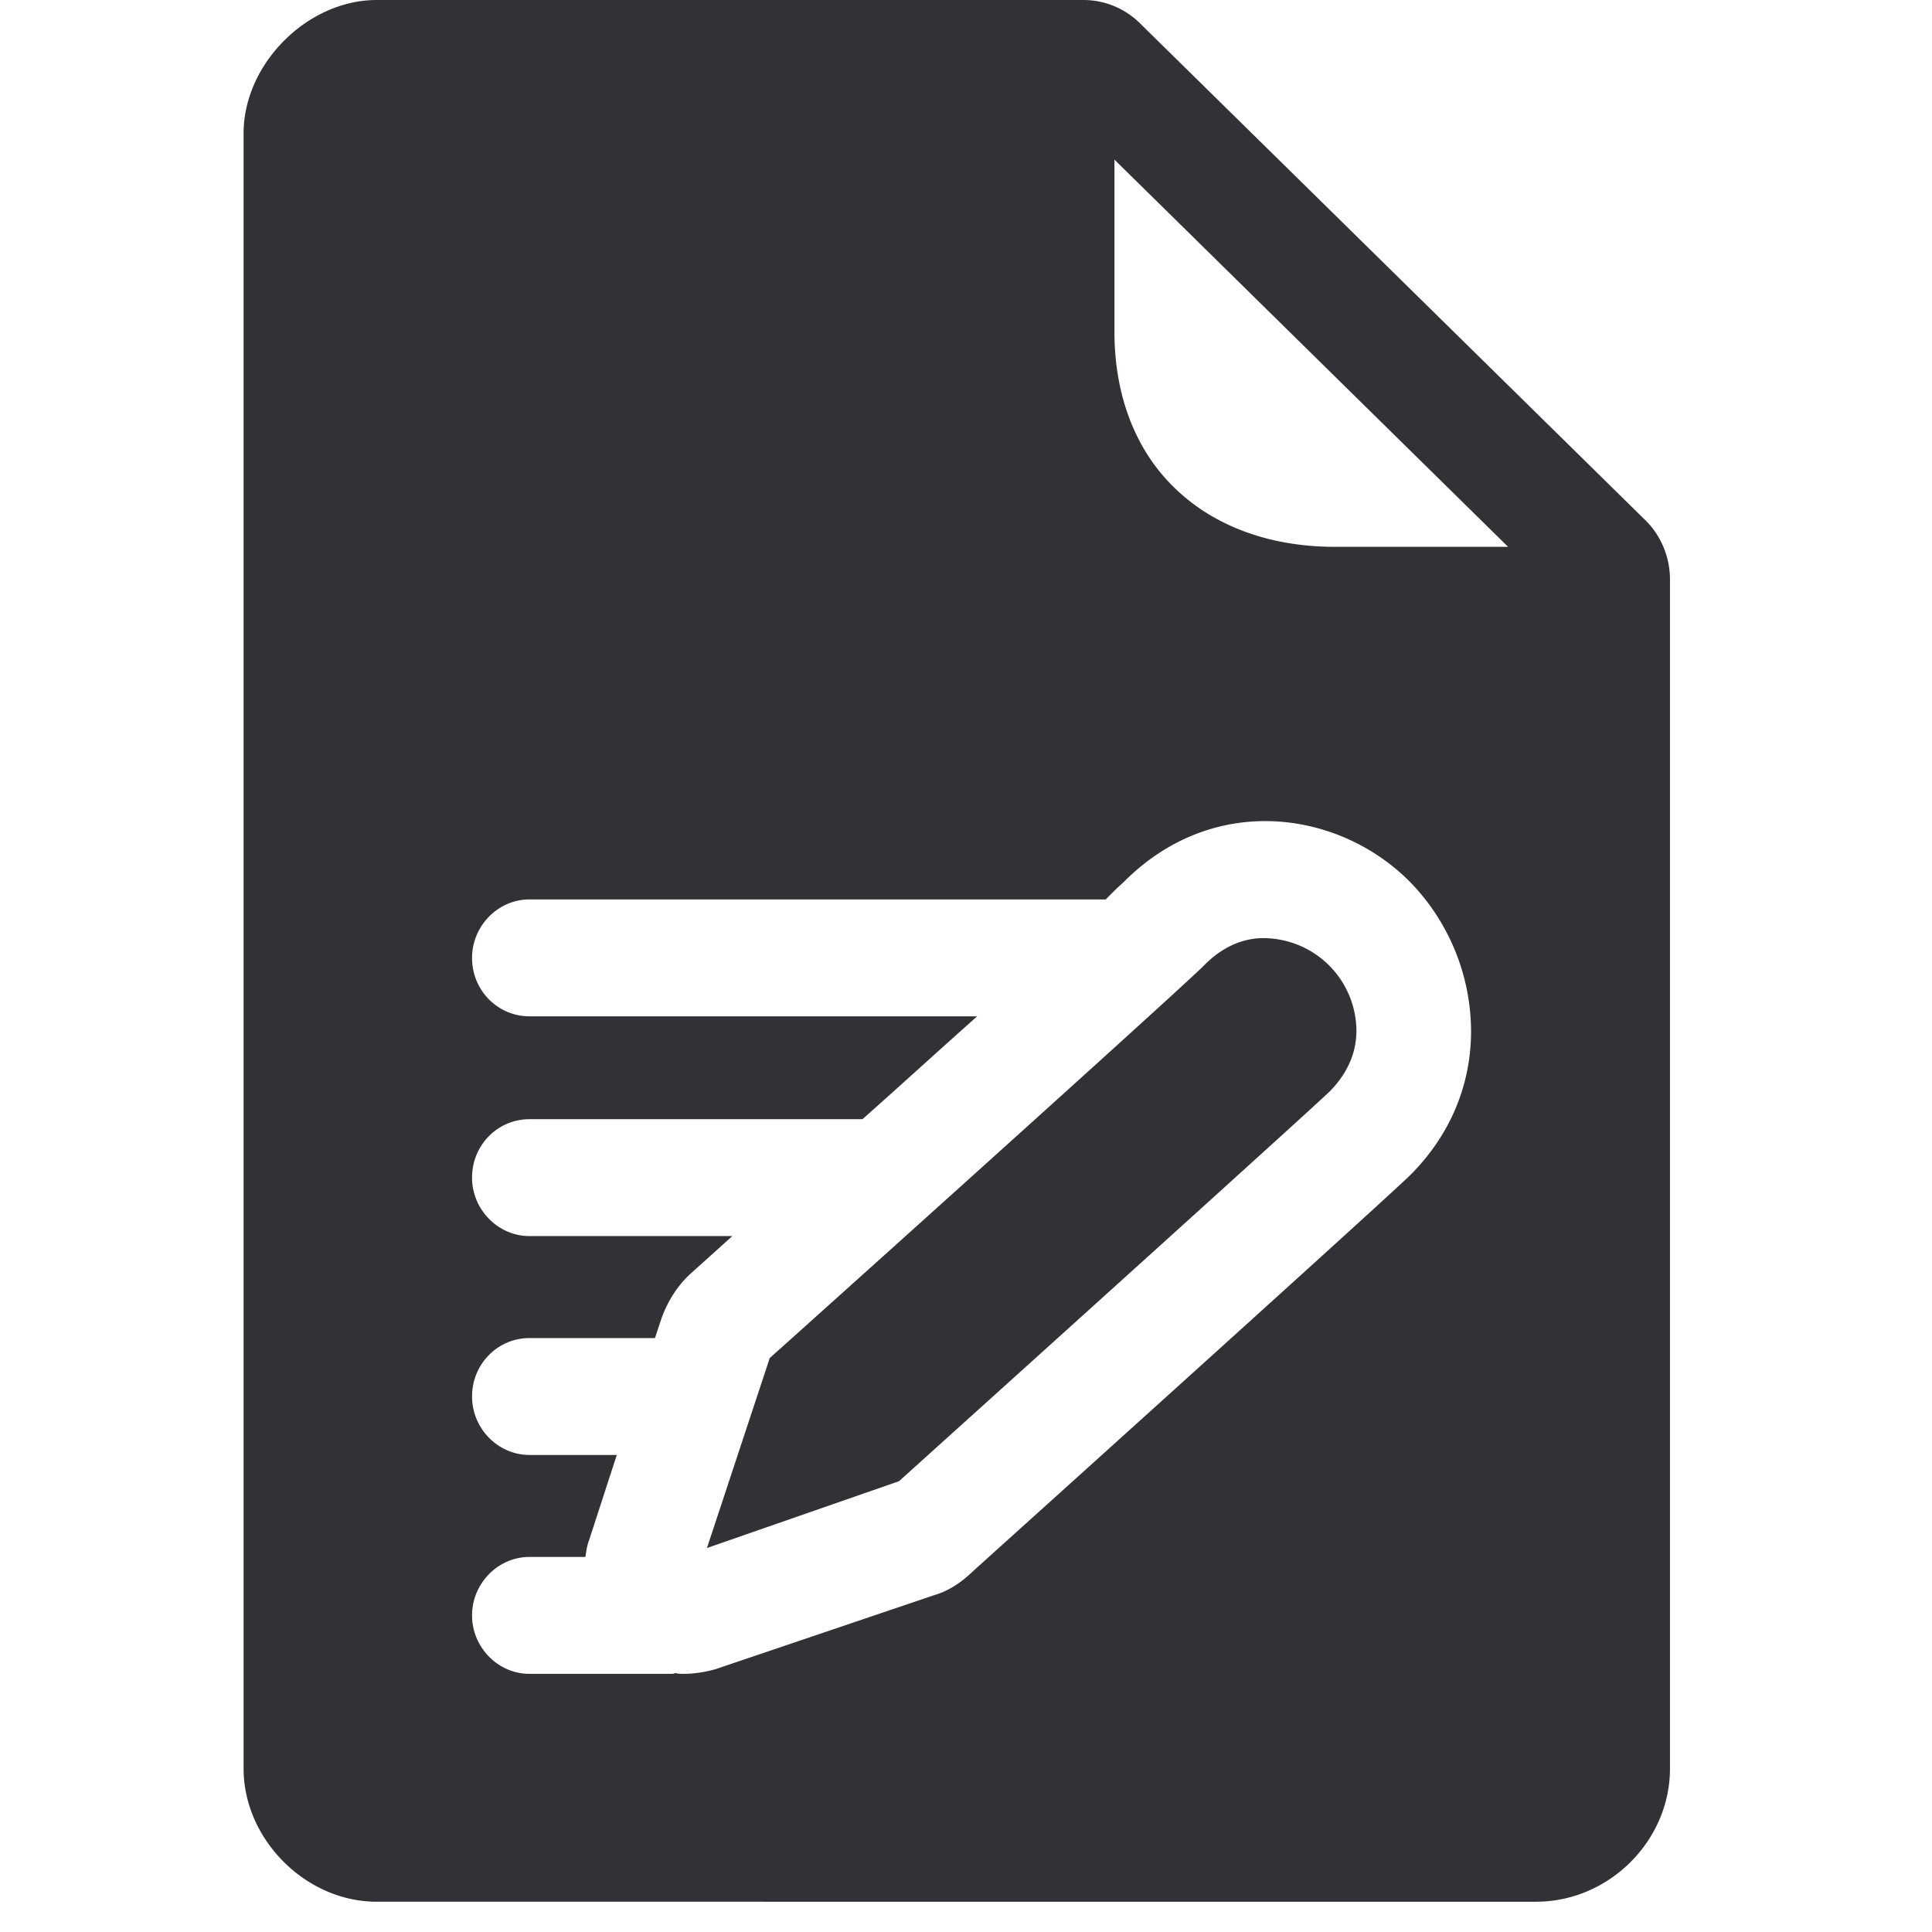 <svg width="24" height="24" viewBox="0 0 24 24" xmlns="http://www.w3.org/2000/svg"><path d="M18.731 6.79l-4.887-4.807v2.138c0 .783.255 1.462.743 1.936.484.474 1.18.736 1.996.736h2.148V6.79zm1.7-.336c.2.191.314.464.314.743V21.97c0 .9-.76 1.654-1.664 1.654H4.68c-.884 0-1.654-.777-1.654-1.654V1.654C3.027.794 3.817 0 4.68 0h8.77a1 1 0 01.722.3l6.259 6.154zm-3.918 7.109c-.182.175-2.179 1.983-5.345 4.837l-2.386.83.78-2.36c.467-.416 5.099-4.578 5.401-4.883.286-.29.588-.35.81-.33A1.158 1.158 0 0116.85 12.8c0 .29-.118.541-.336.763zm1.008-2.602c-.874-.89-2.444-1.132-3.566 0a4.19 4.19 0 00-.219.212h-7.16c-.39 0-.712.33-.712.726 0 .407.323.726.712.726h5.563c-.436.387-.914.824-1.425 1.278H6.576c-.39 0-.712.319-.712.726 0 .396.323.726.712.726h2.521l-.514.463c-.161.145-.286.34-.363.552l-.084.252h-1.56c-.39 0-.712.32-.712.726 0 .397.323.726.712.726h1.086l-.343 1.055c-.027.068-.037.145-.047.212h-.696c-.39 0-.712.33-.712.726 0 .397.323.726.712.726h1.758c.02 0 .037 0 .058-.01.026.01.067.01.104.01.124 0 .255-.02.39-.057l2.712-.918c.162-.047.306-.134.437-.252l.084-.077c2.32-2.09 5.136-4.635 5.392-4.884.494-.49.763-1.113.763-1.798a2.67 2.67 0 00-.753-1.846z" fill="#313235" fill-rule="nonzero"/></svg>